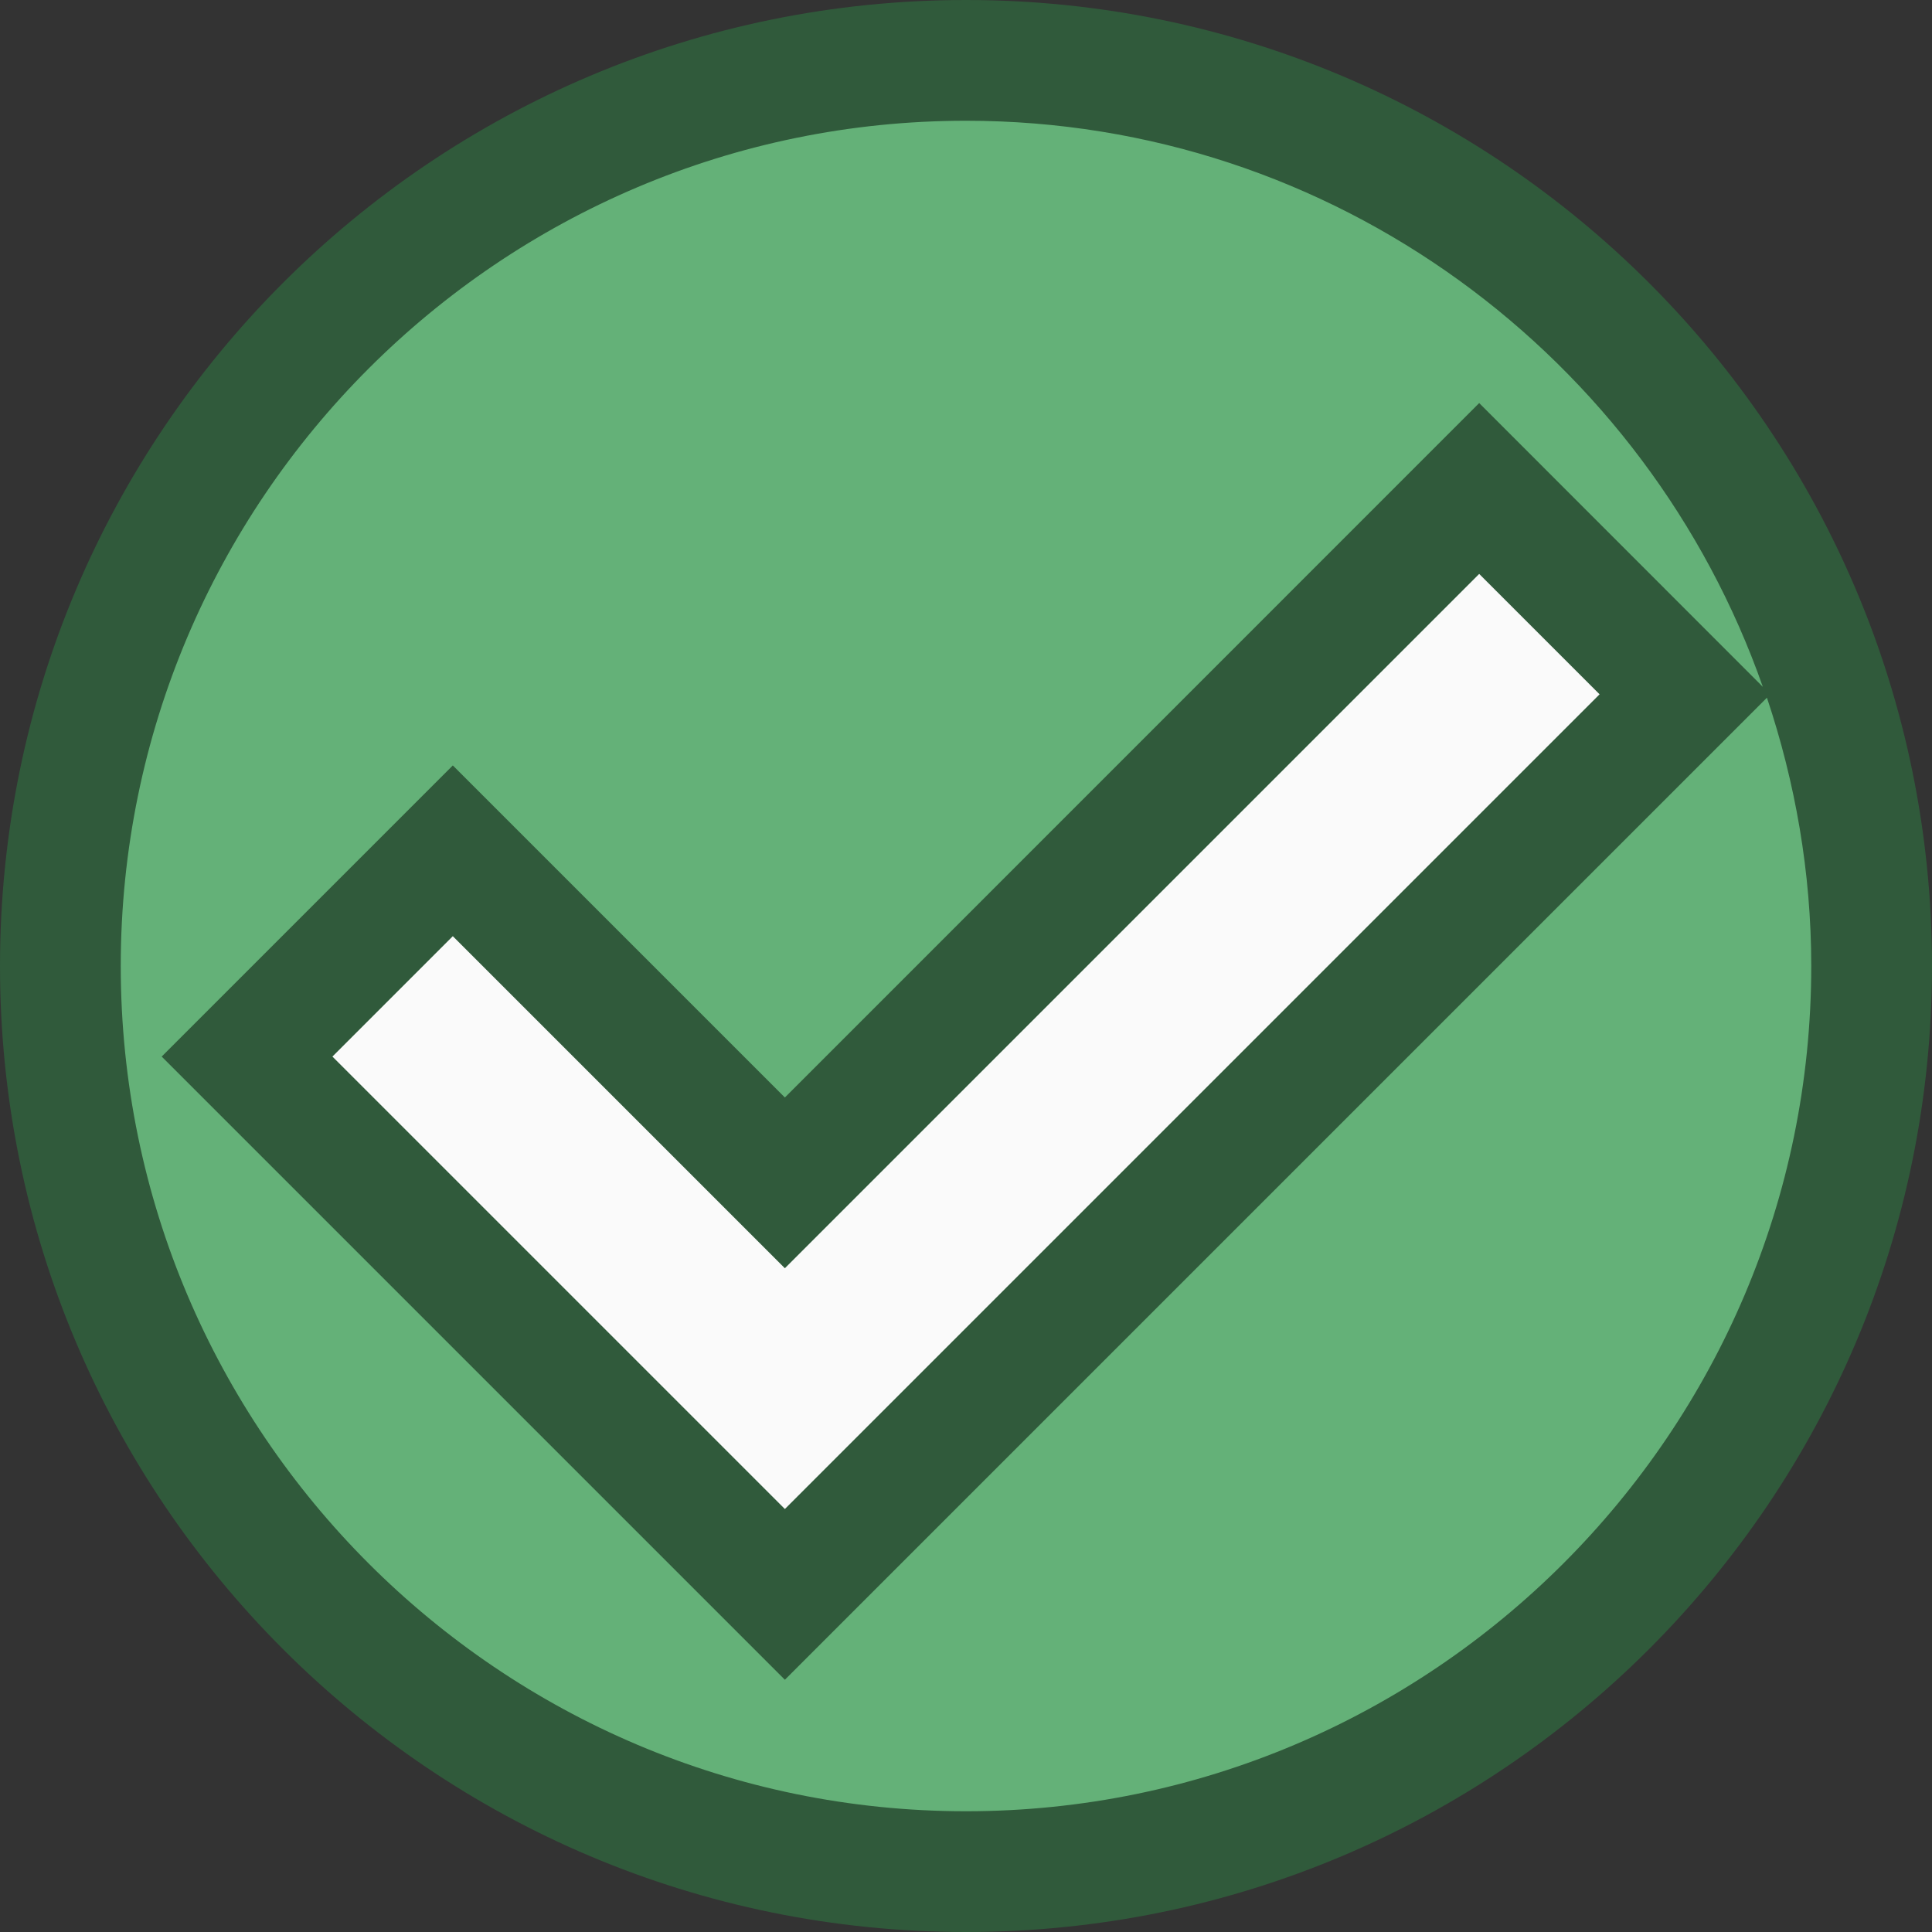 <?xml version="1.0" encoding="UTF-8" standalone="no"?>
<svg width="16" height="16" viewBox="0 0 16 16" fill="none" xmlns="http://www.w3.org/2000/svg"><rect x="0" y="0" width="16" height="16" fill="#333333" stroke="none"/><g xmlns="http://www.w3.org/2000/svg"><rect fill="none" width="16" height="16" class="fwns" /><circle fill="#FAFAFA" cx="8" cy="8" r="7.5" class="nfwns" /><path fill="#64B178" d="M8,0.5C3.864,0.5,0.5,3.864,0.5,8s3.364,7.5,7.5,7.5s7.5-3.364,7.5-7.5S12.136,0.5,8,0.5z M6.5,13.204L2.046,8.75L3.75,7.046l2.75,2.75l5.75-5.75l1.704,1.704L6.5,13.204z" class="fwns" /><path fill="#305A3B" d="M8,0C3.582,0,0,3.581,0,8s3.582,8,8,8s8-3.581,8-8S12.418,0,8,0z M8,15c-3.86,0-7-3.14-7-7s3.14-7,7-7c3.049,0,5.642,1.963,6.599,4.688l-2.349-2.35L6.5,9.089l-2.75-2.75L1.339,8.75L6.5,13.911l8.133-8.133C14.867,6.478,15,7.223,15,8C15,11.86,11.86,15,8,15z M13.247,5.75L6.5,12.497L2.753,8.75L3.75,7.753l2.75,2.75l5.75-5.75L13.247,5.75z" class="fwns" /></g></svg>
